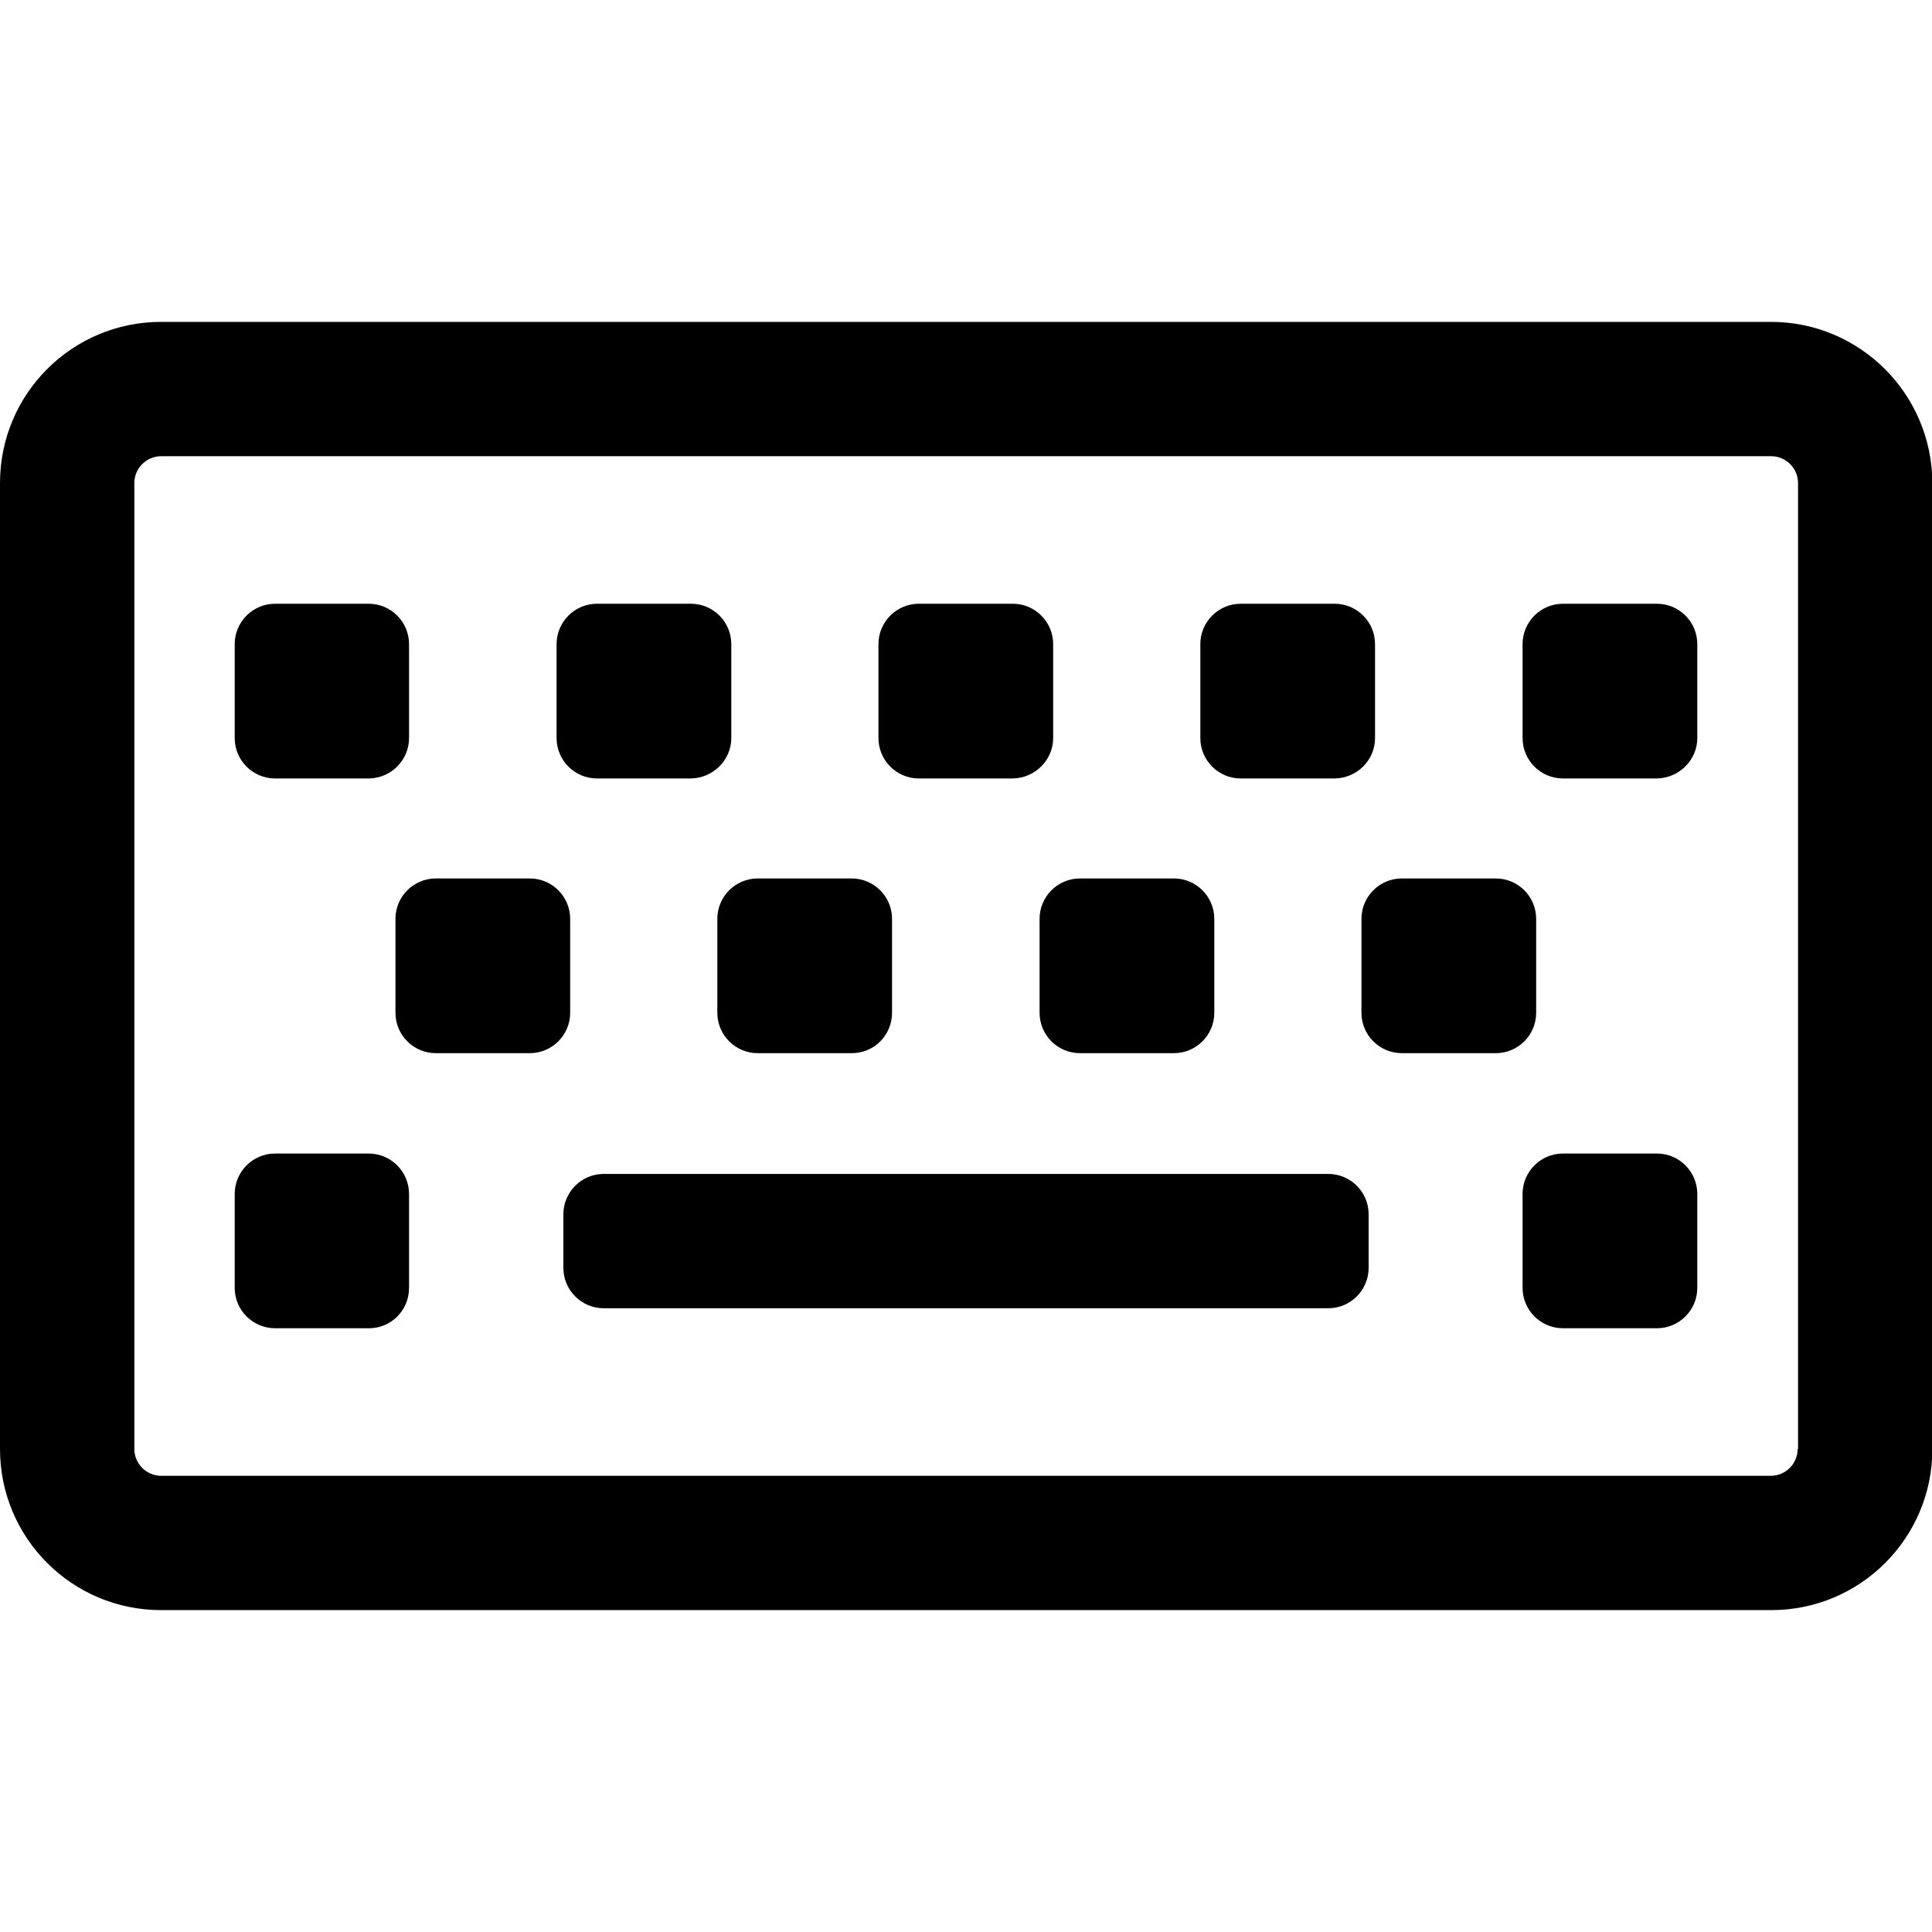 <?xml version="1.0" encoding="utf-8"?>
<!-- Generator: Adobe Illustrator 24.0.0, SVG Export Plug-In . SVG Version: 6.00 Build 0)  -->
<svg version="1.1" id="Layer_1" xmlns="http://www.w3.org/2000/svg" xmlns:xlink="http://www.w3.org/1999/xlink" x="0px" y="0px"
	 viewBox="0 0 512 512" style="enable-background:new 0 0 512 512;" xml:space="preserve">
<path d="M469.3,85.3H42.7C19.1,85.3,0,104.4,0,128v256c0,23.6,19.1,42.7,42.7,42.7h426.7c23.6,0,42.7-19.1,42.7-42.7V128
	C512,104.4,492.9,85.3,469.3,85.3z M476.4,384c0,3.9-3.2,7.1-7.1,7.1H42.7c-3.9,0-7.1-3.2-7.1-7.1V128c0-3.9,3.2-7.1,7.1-7.1h426.7
	c3.9,0,7.1,3.2,7.1,7.1V384z M151.1,268.4v-24.9c0-5.9-4.8-10.7-10.7-10.7h-24.9c-5.9,0-10.7,4.8-10.7,10.7v24.9
	c0,5.9,4.8,10.7,10.7,10.7h24.9C146.3,279.1,151.1,274.3,151.1,268.4z M236.4,268.4v-24.9c0-5.9-4.8-10.7-10.7-10.7h-24.9
	c-5.9,0-10.7,4.8-10.7,10.7v24.9c0,5.9,4.8,10.7,10.7,10.7h24.9C231.7,279.1,236.4,274.3,236.4,268.4z M321.8,268.4v-24.9
	c0-5.9-4.8-10.7-10.7-10.7h-24.9c-5.9,0-10.7,4.8-10.7,10.7v24.9c0,5.9,4.8,10.7,10.7,10.7h24.9C317,279.1,321.8,274.3,321.8,268.4z
	 M407.1,268.4v-24.9c0-5.9-4.8-10.7-10.7-10.7h-24.9c-5.9,0-10.7,4.8-10.7,10.7v24.9c0,5.9,4.8,10.7,10.7,10.7h24.9
	C402.3,279.1,407.1,274.3,407.1,268.4z M108.4,341.3v-24.9c0-5.9-4.8-10.7-10.7-10.7H72.9c-5.9,0-10.7,4.8-10.7,10.7v24.9
	c0,5.9,4.8,10.7,10.7,10.7h24.9C103.7,352,108.4,347.2,108.4,341.3z M449.8,341.3v-24.9c0-5.9-4.8-10.7-10.7-10.7h-24.9
	c-5.9,0-10.7,4.8-10.7,10.7v24.9c0,5.9,4.8,10.7,10.7,10.7h24.9C445,352,449.8,347.2,449.8,341.3z M108.4,195.6v-24.9
	c0-5.9-4.8-10.7-10.7-10.7H72.9c-5.9,0-10.7,4.8-10.7,10.7v24.9c0,5.9,4.8,10.7,10.7,10.7h24.9C103.7,206.2,108.4,201.4,108.4,195.6
	z M193.8,195.6v-24.9c0-5.9-4.8-10.7-10.7-10.7h-24.9c-5.9,0-10.7,4.8-10.7,10.7v24.9c0,5.9,4.8,10.7,10.7,10.7h24.9
	C189,206.2,193.8,201.4,193.8,195.6z M279.1,195.6v-24.9c0-5.9-4.8-10.7-10.7-10.7h-24.9c-5.9,0-10.7,4.8-10.7,10.7v24.9
	c0,5.9,4.8,10.7,10.7,10.7h24.9C274.3,206.2,279.1,201.4,279.1,195.6z M364.4,195.6v-24.9c0-5.9-4.8-10.7-10.7-10.7h-24.9
	c-5.9,0-10.7,4.8-10.7,10.7v24.9c0,5.9,4.8,10.7,10.7,10.7h24.9C359.7,206.2,364.4,201.4,364.4,195.6z M449.8,195.6v-24.9
	c0-5.9-4.8-10.7-10.7-10.7h-24.9c-5.9,0-10.7,4.8-10.7,10.7v24.9c0,5.9,4.8,10.7,10.7,10.7h24.9C445,206.2,449.8,201.4,449.8,195.6z
	 M362.7,336v-14.2c0-5.9-4.8-10.7-10.7-10.7H160c-5.9,0-10.7,4.8-10.7,10.7V336c0,5.9,4.8,10.7,10.7,10.7h192
	C357.9,346.7,362.7,341.9,362.7,336z"/>
</svg>
